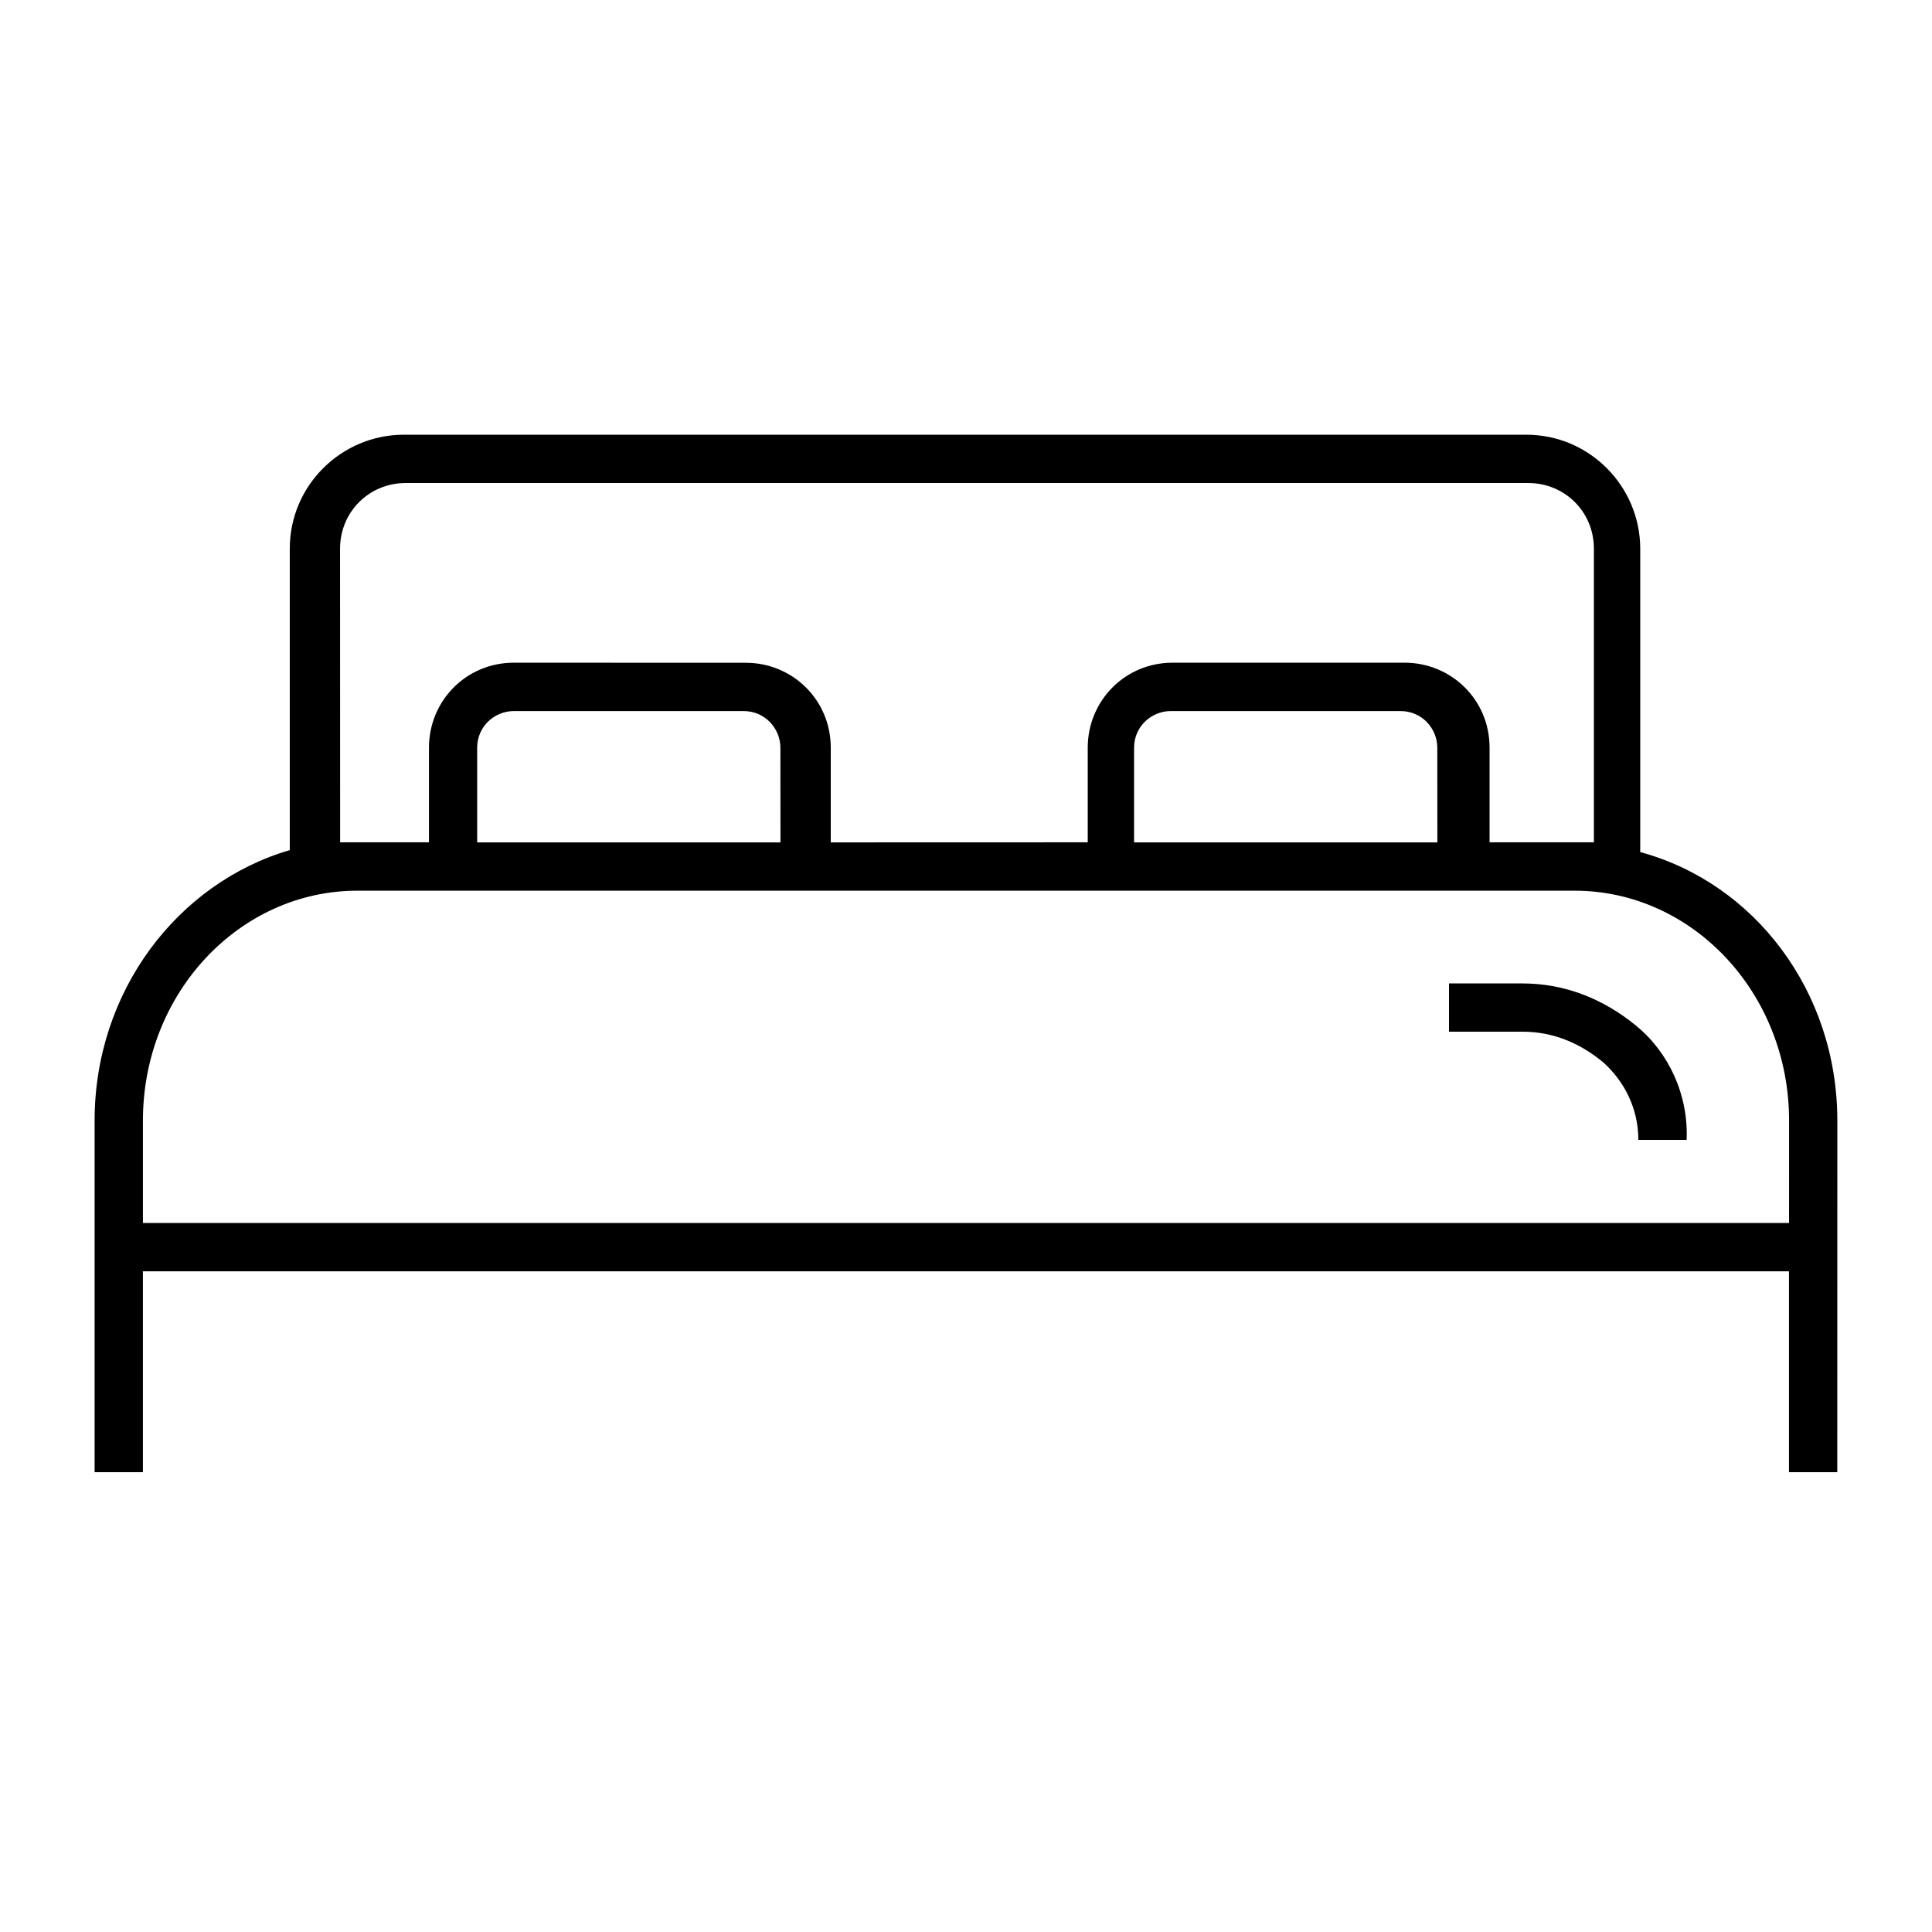 <svg width="100pt" height="100pt" viewBox="0 0 100 100" xmlns="http://www.w3.org/2000/svg"><path d="M84.898 44.102V28.399c0-3.2-2.602-5.898-5.898-5.898H20.898c-3.2 0-5.899 2.601-5.899 5.898v15.602c-5.8 1.7-10.102 7.3-10.102 14V76.2h2.5V65.802h85.2V76.2h2.5l.003-18.199c0-6.7-4.3-12.301-10.203-13.898zM17.601 28.399c0-1.898 1.5-3.398 3.398-3.398h58.102C81 25 82.5 26.5 82.5 28.399v15.199H77.1V38.7c0-2.5-2-4.399-4.398-4.399H60.699c-2.5 0-4.398 2-4.398 4.399v4.898L43 43.602v-4.898c0-2.5-2-4.399-4.399-4.399l-12-.004c-2.5 0-4.398 2-4.398 4.399v4.898h-4.598zm57 15.203H58.699v-4.898c0-1.102.898-1.899 1.898-1.899h11.898c1.102 0 1.899.899 1.899 1.899l.004 4.898zm-34.102 0H24.698v-4.898c0-1.102.898-1.899 1.898-1.899h11.898c1.102 0 1.899.899 1.899 1.899l.004 4.898zm52.102 19.699H7.398v-5.3c0-6.602 5-11.899 11.102-11.899h63c6.102 0 11.102 5.301 11.102 11.898z"/><path d="M84.699 53.102c-1.7-1.398-3.7-2.2-5.898-2.2L75 50.9v2.5h3.8c1.602 0 3 .601 4.2 1.601 1.101 1 1.8 2.399 1.8 4h2.5c.098-2.3-.902-4.5-2.601-5.898z"/></svg>